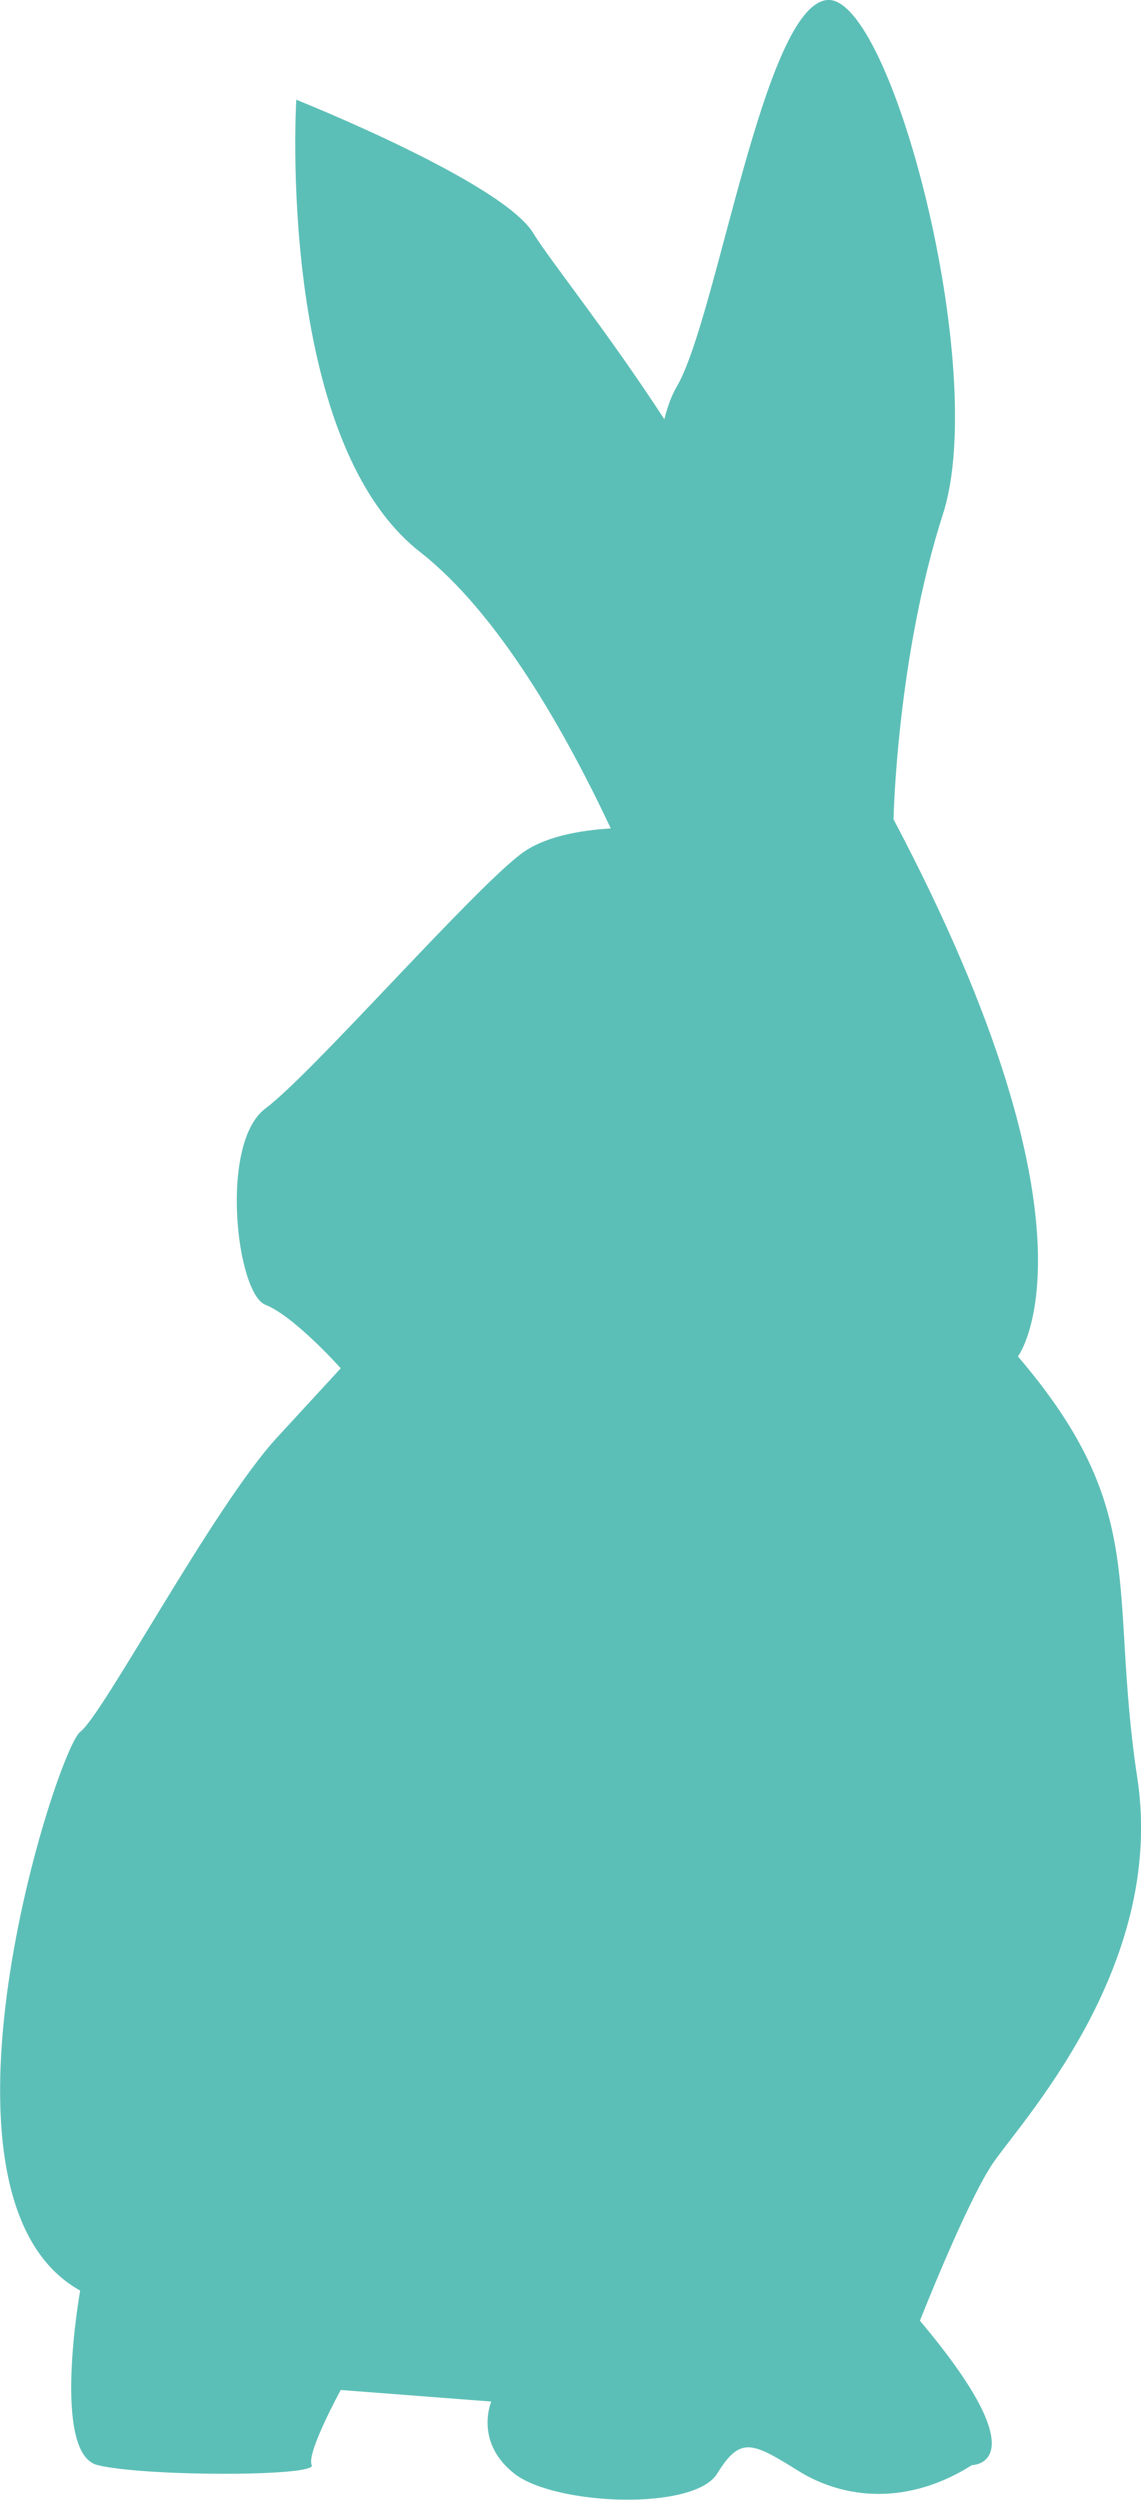 <svg width="37" height="81" viewBox="0 0 37 81" fill="none" xmlns="http://www.w3.org/2000/svg">
<g clip-path="url(#clip0)">
<path d="M36.881 57.608C35.941 51.434 37.311 48.979 33.01 43.949C33.01 43.949 36.051 39.93 28.975 26.545C28.975 26.545 29.077 21.325 30.58 16.648C32.083 11.972 28.891 -0.186 26.825 -0C24.759 0.185 23.256 10.289 21.943 12.533C21.779 12.811 21.646 13.168 21.544 13.584C19.686 10.731 17.798 8.39 17.297 7.56C16.295 5.895 9.608 3.232 9.608 3.232C9.608 3.232 8.939 14.22 13.621 17.885C16.166 19.872 18.343 23.732 19.806 26.841C18.738 26.907 17.598 27.123 16.871 27.684C15.182 28.991 10.109 34.794 8.606 35.916C7.103 37.037 7.666 41.904 8.606 42.275C9.546 42.646 11.049 44.333 11.049 44.333C11.049 44.333 11.049 44.333 8.983 46.576C6.917 48.82 3.348 55.554 2.599 56.115C1.849 56.676 -2.846 71.183 2.599 74.216C2.599 74.216 1.659 79.498 3.162 79.869C4.665 80.245 10.3 80.245 10.109 79.869C9.923 79.494 11.049 77.436 11.049 77.436L15.931 77.811C15.931 77.811 15.368 79.118 16.68 80.147C17.993 81.176 22.502 81.362 23.256 80.147C24.005 78.933 24.382 79.118 25.885 80.055C27.388 80.991 29.454 81.176 31.52 79.869C31.52 79.869 33.773 79.869 29.831 75.192C29.831 75.192 31.303 71.452 32.163 70.141C33.019 68.838 37.821 63.781 36.881 57.608Z" fill="#5CBFB7"/>
</g>
<defs>
<clipPath id="clip0">
<rect width="37" height="81" fill="white"/>
</clipPath>
</defs>
</svg>
